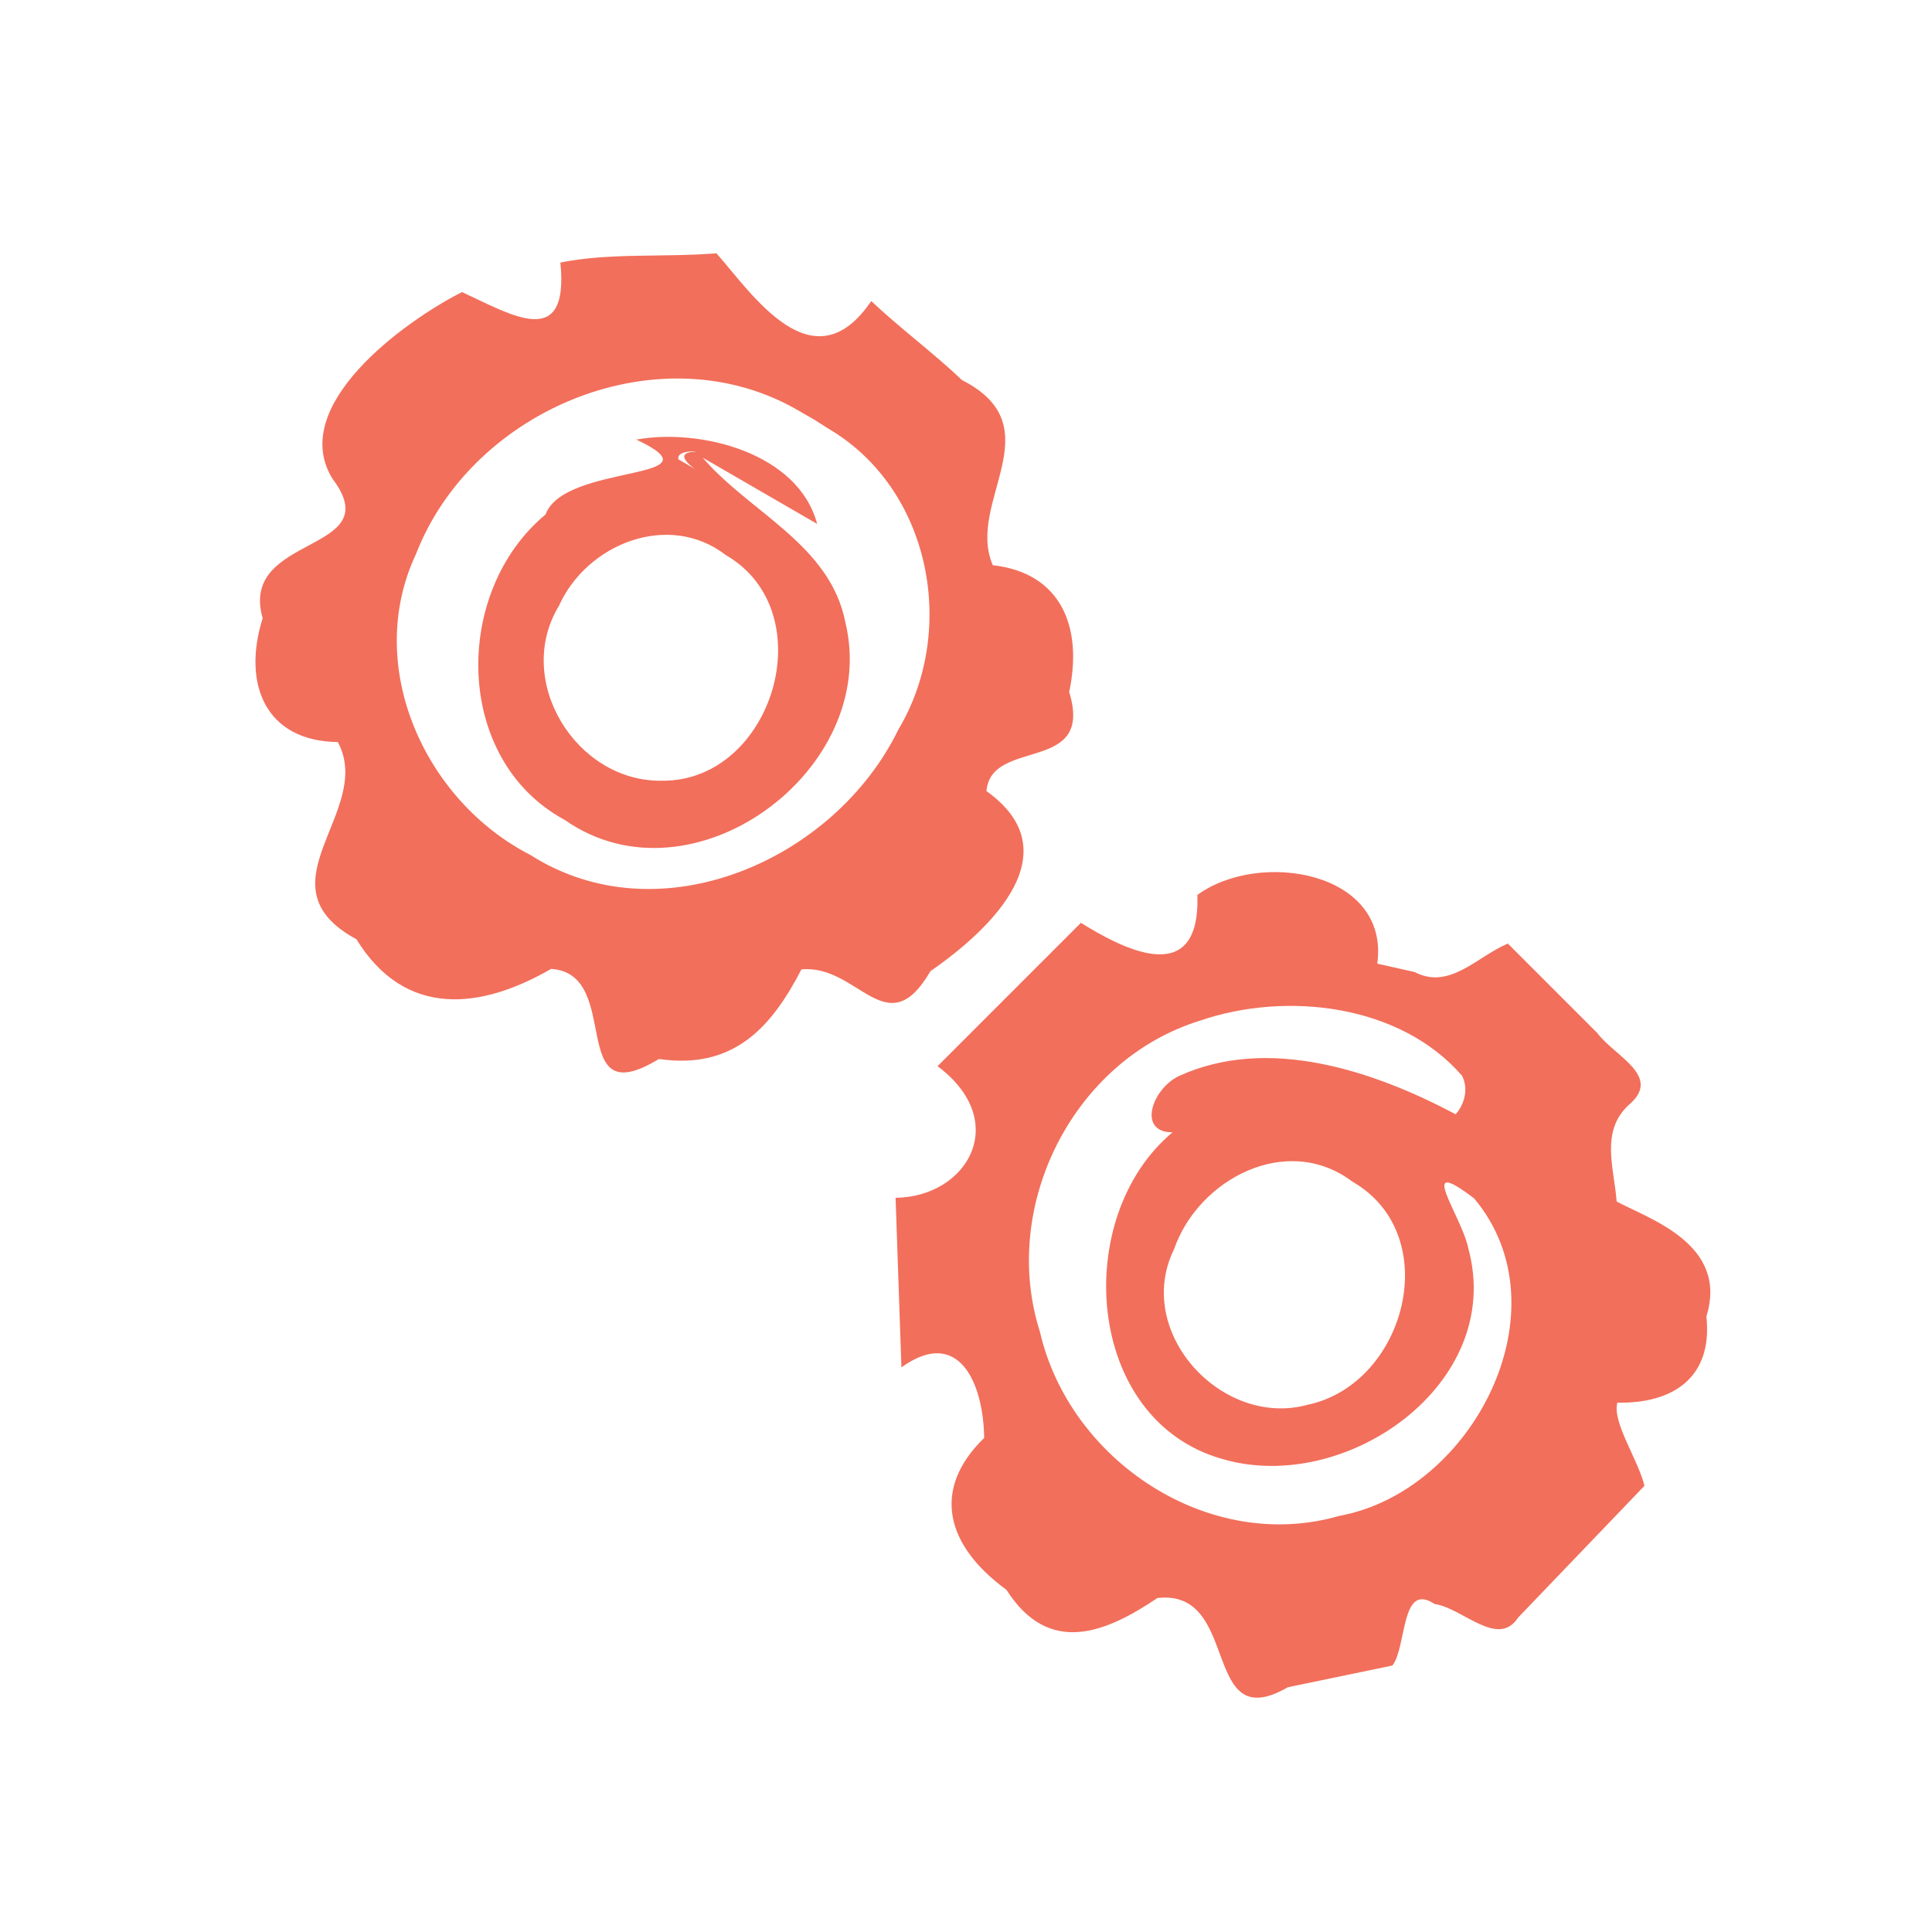 <?xml version="1.0" encoding="UTF-8" standalone="no"?>
<!-- Created with Inkscape (http://www.inkscape.org/) -->

<svg
        width="40mm"
        height="40mm"
        viewBox="0 0 40 40"
        version="1.1"
        id="svg2"
        xml:space="preserve"
        xmlns="http://www.w3.org/2000/svg"
><defs
     id="defs1" /><g
     id="layer1"
     transform="translate(-88.136,-129.26)"><path
       style="fill:#f26f5b;stroke:none"
       d="m 106.174,135.494 c -1.208,1.776 -2.467,-0.156 -3.205,-0.99 -1.066,0.088 -2.216,-0.015 -3.231,0.192 0.185,1.835 -1.006,1.084 -2.037,0.611 -1.223,0.621 -3.611,2.368 -2.679,3.868 1.175,1.557 -1.951,1.126 -1.448,2.885 -0.429,1.362 0.061,2.547 1.556,2.563 0.77,1.43 -1.688,2.959 0.385,4.083 1.011,1.641 2.579,1.453 4.031,0.614 1.515,0.097 0.288,3.047 2.233,1.865 1.572,0.231 2.348,-0.694 2.95,-1.855 1.178,-0.111 1.767,1.592 2.671,0.037 1.279,-0.886 2.917,-2.475 1.159,-3.729 0.099,-1.119 2.241,-0.341 1.713,-2.051 0.29,-1.354 -0.176,-2.468 -1.581,-2.625 -0.568,-1.302 1.28,-2.856 -0.638,-3.833 -0.602,-0.572 -1.273,-1.065 -1.877,-1.634 z m 10.477,13.72 c 0.263,-1.91 -2.434,-2.367 -3.725,-1.425 0.07,2.026 -1.652,1.046 -2.411,0.577 l -2.968,2.968 c 1.533,1.149 0.613,2.71 -0.869,2.725 0.04,1.17 0.081,2.341 0.121,3.511 1.171,-0.844 1.697,0.295 1.713,1.461 -1.105,1.074 -0.784,2.237 0.461,3.144 0.886,1.392 2.073,0.879 3.127,0.17 1.74,-0.198 0.887,2.894 2.701,1.847 l 2.164,-0.449 c 0.302,-0.399 0.169,-1.745 0.871,-1.274 0.573,0.075 1.31,0.926 1.73,0.282 0.872,-0.91 1.745,-1.819 2.617,-2.729 -0.131,-0.542 -0.672,-1.317 -0.561,-1.722 1.114,0.024 1.982,-0.49 1.843,-1.786 0.47,-1.511 -1.226,-2.029 -1.858,-2.379 -0.053,-0.696 -0.341,-1.446 0.246,-1.994 0.717,-0.6 -0.289,-1.01 -0.645,-1.492 l -1.853,-1.853 c -0.634,0.263 -1.204,0.969 -1.93,0.589 -0.257,-0.058 -0.515,-0.115 -0.772,-0.173 m -11.371,-11.08 c 2.125,1.243 2.686,4.174 1.453,6.234 -1.31,2.694 -4.934,4.305 -7.618,2.595 -2.194,-1.124 -3.455,-3.917 -2.37,-6.226 1.17,-3.026 5.118,-4.658 7.978,-2.941 l 0.279,0.16 z m 12.992,14.198 c -1.693,-0.899 -3.881,-1.637 -5.729,-0.792 -0.556,0.264 -0.871,1.167 -0.133,1.166 -2.1,1.749 -1.823,5.959 1.032,6.763 2.549,0.751 5.86,-1.557 5.091,-4.363 -0.132,-0.666 -1.115,-1.974 0.122,-1.032 1.922,2.294 -0.027,6.068 -2.794,6.573 -2.696,0.781 -5.583,-1.142 -6.197,-3.813 -0.829,-2.601 0.687,-5.631 3.317,-6.441 1.791,-0.613 4.142,-0.336 5.421,1.139 0.139,0.259 0.058,0.588 -0.13,0.8 z m -16.963,-13.969 c 1.835,0.868 -1.491,0.48 -1.88,1.551 -1.926,1.598 -1.911,5.081 0.401,6.326 2.639,1.844 6.536,-1.045 5.809,-4.083 -0.315,-1.624 -1.978,-2.277 -2.957,-3.42 0.79,0.457 1.58,0.915 2.37,1.372 -0.389,-1.473 -2.42,-1.985 -3.742,-1.746 z m 1.247,0.249 c -0.859,0.013 0.83,0.849 -0.377,0.16 -0.04,-0.18 0.341,-0.172 0.377,-0.16 z m 0.603,2.141 c 2.041,1.179 0.976,4.696 -1.322,4.673 -1.776,0.028 -3.072,-2.075 -2.13,-3.622 0.573,-1.279 2.267,-1.964 3.452,-1.051 z m 12.971,12.971 c 1.927,1.104 1.107,4.192 -0.918,4.621 -1.779,0.492 -3.613,-1.504 -2.771,-3.218 0.502,-1.454 2.339,-2.421 3.689,-1.403 z"
       id="path1" /></g></svg>
